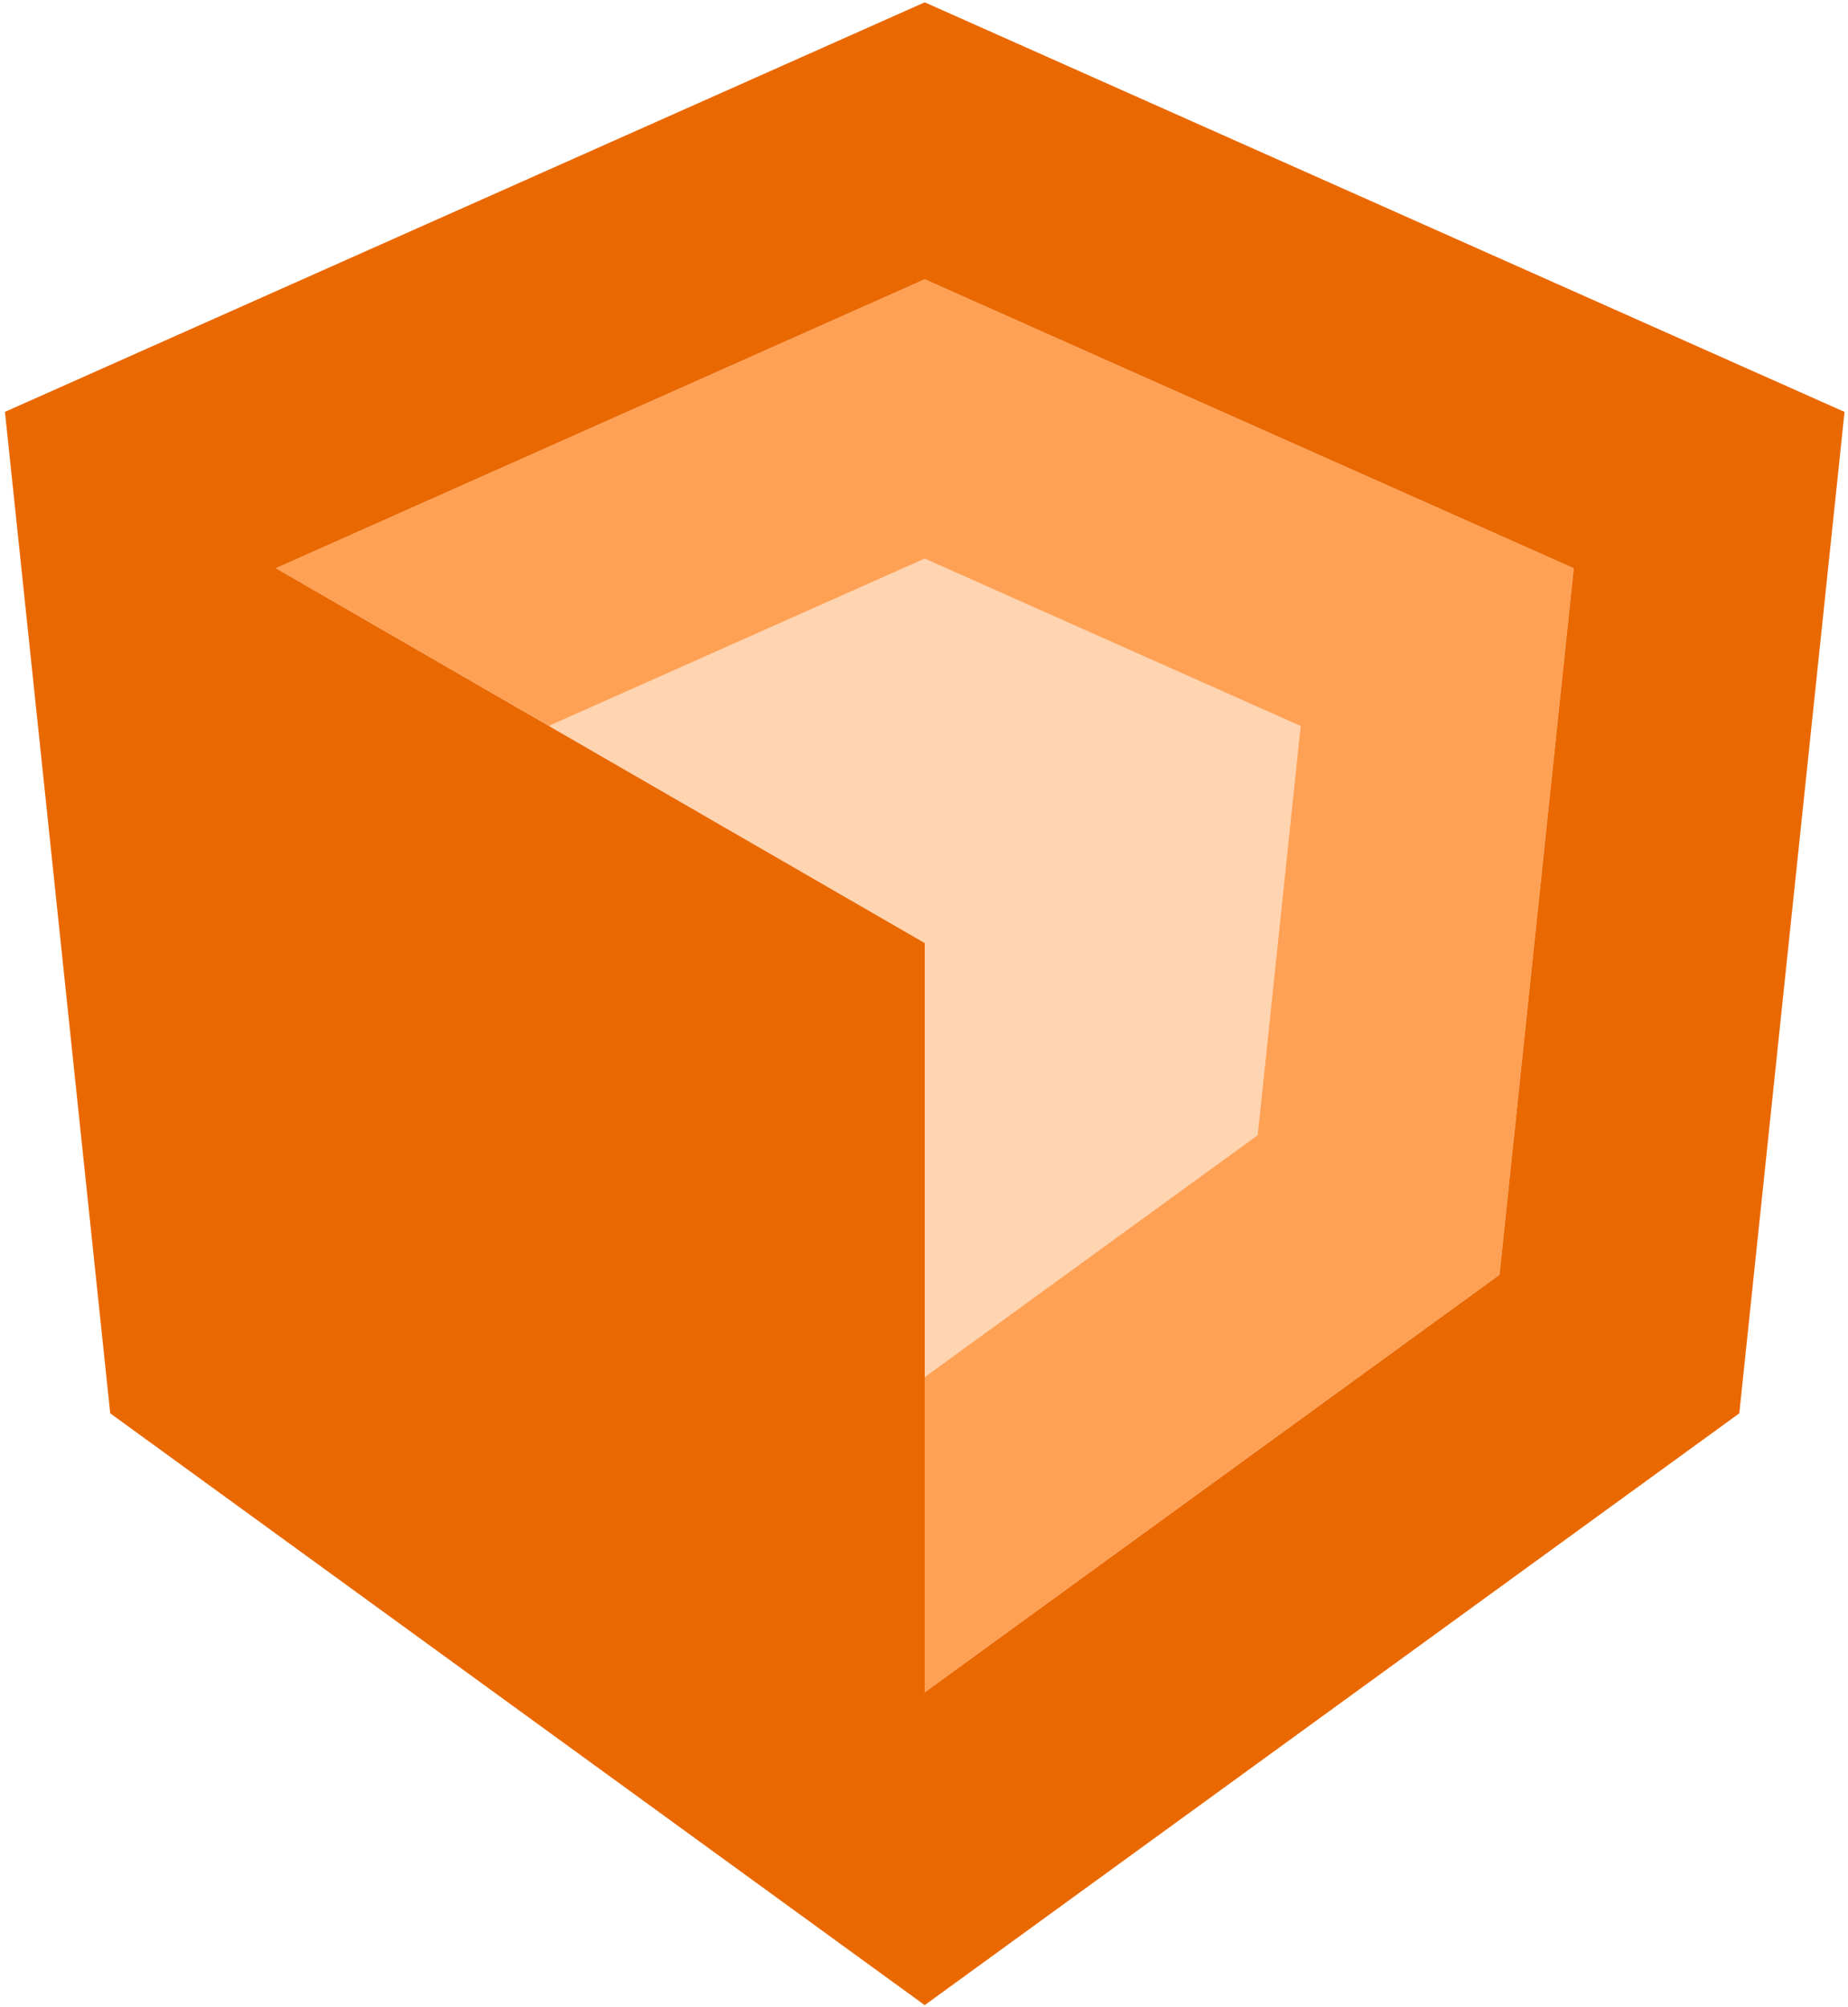 <?xml version="1.0" encoding="UTF-8" standalone="no"?>
<svg width="256px" height="278px" viewBox="0 0 256 278" version="1.1" xmlns="http://www.w3.org/2000/svg" xmlns:xlink="http://www.w3.org/1999/xlink" preserveAspectRatio="xMidYMid">
	<g>
		<path d="M180.168,100.573 L128.099,77.385 L76.044,100.557 L128.099,130.634 L128.099,190.751 L174.217,157.243 L180.168,100.573 L180.168,100.573 Z" fill="rgb(255,212,177)"></path>
		<path d="M38.213,78.714 L76.044,100.557 L128.099,77.385 L180.168,100.573 L174.217,157.243 L128.099,190.751 L128.099,234.431 L207.723,176.583 L218.005,78.717 L128.099,38.691 L38.213,78.714 L38.213,78.714 Z" fill="rgb(255,161,85)"></path>
		<path d="M128.099,0.322 L0.686,57.052 L15.269,195.778 L128.096,277.758 L240.941,195.778 L255.52,57.06 L128.099,0.322 L128.099,0.322 Z M207.721,176.588 L128.099,234.431 L128.099,130.634 L38.213,78.714 L128.099,38.691 L218.005,78.717 L207.721,176.588 L207.721,176.588 Z" fill="rgb(234,104,0)"></path>
	</g>
</svg>